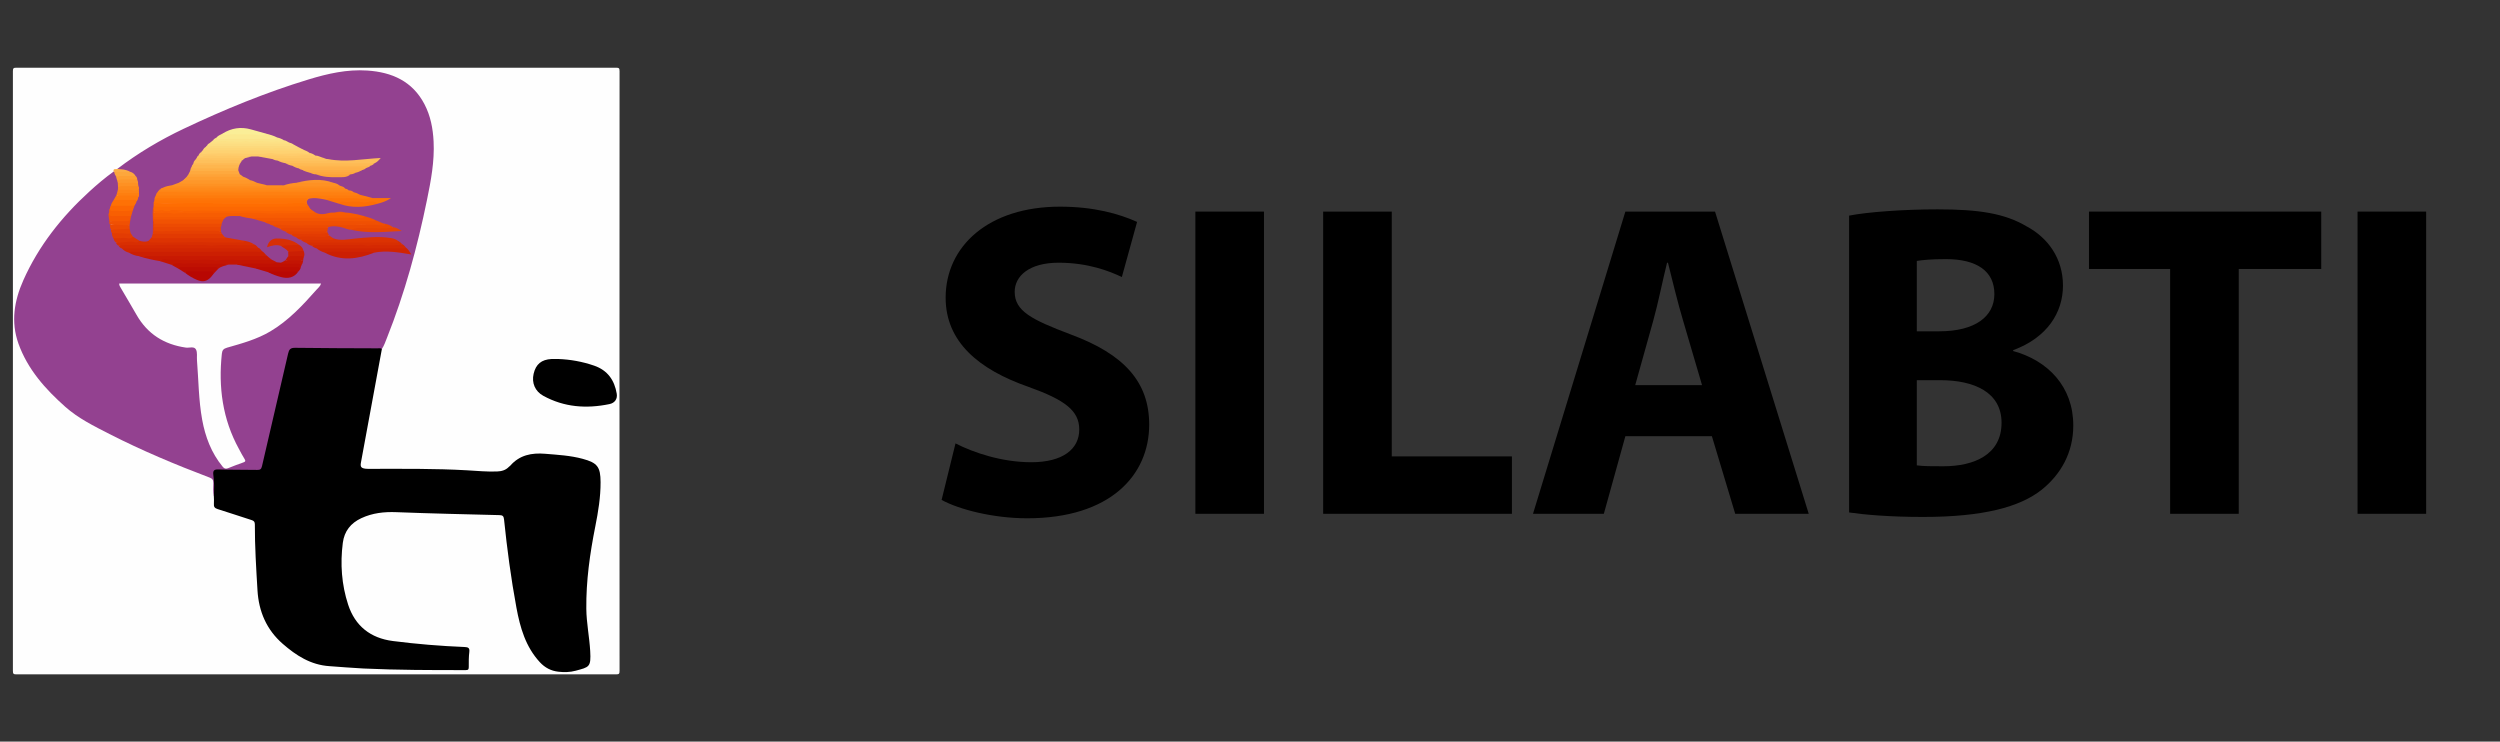 <?xml version="1.0" encoding="utf-8"?>
<!-- Generator: Adobe Illustrator 16.0.0, SVG Export Plug-In . SVG Version: 6.00 Build 0)  -->
<!DOCTYPE svg PUBLIC "-//W3C//DTD SVG 1.1//EN" "http://www.w3.org/Graphics/SVG/1.1/DTD/svg11.dtd">
<svg version="1.1" id="Layer_1" xmlns="http://www.w3.org/2000/svg" xmlns:xlink="http://www.w3.org/1999/xlink" x="0px" y="0px"
	 width="1031.5px" height="305.984px" viewBox="0 203.6 1031.5 305.984" enable-background="new 0 203.6 1031.5 305.984"
	 xml:space="preserve">
<rect x="0" y="203.6" width="1031.5" height="305.984" fill="#333333" stroke="none"/>
<g>
	<path fill-rule="evenodd" clip-rule="evenodd" fill="#FEFEFE" d="M255.596,356.867c0,41.179-0.006,82.359,0.034,123.539
		c0.001,1.203-0.236,1.439-1.44,1.438c-82.476-0.036-164.952-0.036-247.428,0c-1.203,0.001-1.439-0.235-1.439-1.438
		c0.037-82.477,0.037-164.951,0-247.429c0-1.203,0.236-1.439,1.439-1.439c82.477,0.038,164.952,0.038,247.428,0
		c1.204,0,1.441,0.237,1.439,1.439C255.59,274.273,255.596,315.57,255.596,356.867z"/>
	<path fill-rule="evenodd" clip-rule="evenodd" fill="#934190" d="M88.229,408.31c-0.421-1.786-0.281-3.608-0.22-5.409
		c0.043-1.259-0.381-1.818-1.568-2.27c-14.051-5.332-27.907-11.128-41.3-17.97c-6.358-3.249-12.833-6.442-18.19-11.196
		c-8.236-7.307-15.544-15.479-19.339-26.09c-3.193-8.927-1.755-17.658,1.998-26.095c6.336-14.243,15.813-26.179,27.254-36.636
		c3.196-2.921,6.498-5.722,10.019-8.251c0.167-0.054,0.313-0.017,0.443,0.098c0.362,0.544,0.538,1.177,0.828,1.756
		c0.197,0.543,0.37,1.093,0.509,1.655c0.088,0.417,0.232,0.821,0.302,1.244c0.093,0.612,0.073,1.226,0.079,1.84
		c0.004,0.262-0.013,0.522-0.042,0.781c-0.059,0.508-0.229,0.99-0.335,1.487c-0.091,0.404-0.229,0.791-0.406,1.165
		c-0.3,0.65-0.711,1.238-1.072,1.854c-0.421,0.748-0.805,1.513-1.14,2.302c-0.154,0.366-0.267,0.745-0.371,1.129
		c-0.182,0.554-0.179,1.144-0.317,1.707c-0.395,1.126,0.29,2.2,0.173,3.311c0,0.512,0.057,1.016,0.188,1.513
		c0.137,0.661,0.218,1.334,0.396,1.989c0.102,0.482,0.219,0.963,0.346,1.44c0.141,0.696,0.329,1.379,0.603,2.038
		c0.235,0.641,0.584,1.22,0.981,1.77c0.292,0.515,0.655,0.973,1.091,1.374c0.405,0.444,0.881,0.797,1.402,1.094
		c0.909,0.623,1.788,1.297,2.847,1.663c1.344,0.548,2.68,1.113,4.123,1.364c2.814,0.809,5.705,1.298,8.534,2.037
		c1.528,0.443,3.102,0.746,4.559,1.419c1.09,0.459,2.045,1.164,3.094,1.702c1.032,0.52,1.953,1.218,2.934,1.825
		c1.339,0.954,2.758,1.767,4.246,2.467c2.795,1.315,4.293,0.995,6.324-1.388c0.267-0.312,0.533-0.623,0.825-0.912
		c0.679-0.637,1.321-1.31,1.977-1.972c1.254-1.233,2.936-1.357,4.516-1.751c1.062-0.171,2.122-0.175,3.182,0.01
		c2.648,0.365,5.292,0.751,7.854,1.551c1.761,0.448,3.461,1.092,5.193,1.632c1.689,0.66,3.376,1.321,5.121,1.831
		c2.67,0.78,4.972,0.315,6.796-1.893c0.475-0.535,0.88-1.114,1.133-1.79c0.143-0.364,0.302-0.722,0.441-1.088
		c0.217-0.593,0.334-1.214,0.487-1.825c0.051-0.316,0.12-0.631,0.198-0.941c0.247-0.86,0.265-1.719,0.005-2.578
		c-0.332-1.019-0.968-1.81-1.829-2.428c-2.456-1.807-5.354-2.245-8.253-2.48c-1.72-0.139-3.132,0.727-4.12,2.51
		c1.869-0.474,3.598-0.935,5.315-0.126c1.175,0.772,2.644,1.203,3.171,2.729c0.125,0.537,0.121,1.079,0.036,1.623
		c-0.183,0.809-0.605,1.481-1.202,2.05c-0.61,0.502-1.306,0.855-2.039,1.141c-0.609,0.176-1.197,0.06-1.779-0.131
		c-0.879-0.28-1.648-0.77-2.41-1.275c-0.709-0.627-1.521-1.132-2.222-1.771c-0.589-0.605-1.183-1.206-1.789-1.794
		c-0.468-0.494-0.948-0.973-1.503-1.372c-0.573-0.52-1.161-1.021-1.869-1.355c-1.215-0.6-2.487-1.028-3.814-1.294
		c-2.436-0.545-4.968-0.534-7.369-1.275c-0.921-0.326-1.445-1.08-1.97-1.834c-0.209-0.396-0.34-0.822-0.467-1.251
		c-0.131-0.52-0.148-1.045-0.071-1.574c0.099-0.508,0.25-1.002,0.368-1.508c0.212-0.673,0.511-1.307,0.882-1.908
		c0.399-0.53,0.858-0.994,1.447-1.319c1.831-0.704,3.713-0.439,5.59-0.299c1.643,0.441,3.344,0.622,4.986,1.067
		c1.748,0.423,3.499,0.834,5.206,1.405c0.613,0.276,1.225,0.558,1.863,0.777c0.515,0.227,1.018,0.485,1.528,0.725
		c0.677,0.4,1.439,0.612,2.154,0.928c0.354,0.166,0.704,0.339,1.056,0.51c0.683,0.382,1.403,0.69,2.088,1.068
		c0.753,0.563,1.591,0.979,2.442,1.367c0.682,0.385,1.402,0.7,2.09,1.074c0.568,0.411,1.168,0.769,1.811,1.054
		c0.824,0.462,1.705,0.821,2.49,1.354c0.641,0.459,1.369,0.759,2.075,1.099c0.703,0.396,1.448,0.712,2.155,1.103
		c1.044,0.733,2.187,1.275,3.375,1.728c5.779,2.677,11.641,2.768,17.58,0.585c0.769-0.284,1.579-0.429,2.355-0.69
		c3.758-0.872,7.525-0.625,11.292-0.055c0.862,0.129,1.712,0.343,2.687,0.356c0.076-0.799-0.553-1.135-0.898-1.613
		c-0.518-0.565-1.023-1.142-1.63-1.619c-0.715-0.512-1.371-1.111-2.196-1.461c-1.618-0.762-3.327-1.045-5.104-1.096
		c-5.21-0.151-10.385,0.261-15.545,0.937c-1.765,0.23-3.499,0.16-5.173-0.51c-0.746-0.374-1.442-0.826-2.042-1.414
		c-0.373-0.489-0.614-1.051-0.862-1.611c-0.063-0.169-0.098-0.344-0.114-0.522c-0.025-0.573,0.127-1.094,0.456-1.565
		c0.12-0.153,0.266-0.274,0.436-0.37c2.063-0.949,4.102-0.357,6.127,0.135c1.069,0.26,2.103,0.667,3.183,0.891
		c5.084,0.904,10.197,1.229,15.344,0.678c1.203-0.129,2.415-0.072,3.78-0.134c-0.63-0.47-1.204-0.578-1.737-0.782
		c-1.129-0.463-2.178-1.128-3.391-1.39c-0.782-0.089-1.486-0.424-2.207-0.707c-0.717-0.263-1.4-0.604-2.095-0.918
		c-1.375-0.683-2.843-1.098-4.312-1.511c-0.988-0.076-1.864-0.588-2.839-0.717c-1.673-0.276-3.347-0.547-5.015-0.845
		c-1.401-0.342-2.802-0.321-4.204-0.008c-1.482,0.167-2.959,0.361-4.414,0.709c-1.441,0.345-2.721-0.125-3.941-0.84
		c-0.61-0.345-1.117-0.831-1.682-1.24c-0.702-0.486-1.039-1.236-1.413-1.96c-0.147-0.292-0.279-0.588-0.382-0.899
		c-0.075-0.247-0.098-0.497-0.07-0.756c0.025-0.178,0.081-0.346,0.16-0.508c0.226-0.426,0.561-0.731,1.001-0.924
		c2.33-0.801,4.595-0.239,6.86,0.318c2.04,0.451,3.999,1.171,5.989,1.789c5.045,1.555,10.084,1.259,15.117-0.038
		c1.664-0.45,3.27-1.091,4.715-1.552c-1.99,0.056-4.208,0.19-6.421-0.076c-1.784-0.349-3.571-0.678-5.285-1.305
		c-0.811-0.457-1.695-0.758-2.527-1.169c-0.65-0.315-1.354-0.492-2.027-0.745c-0.505-0.223-1-0.47-1.484-0.736
		c-0.205-0.117-0.398-0.254-0.591-0.387c-0.654-0.459-1.464-0.604-2.129-1.046c-0.821-0.489-1.741-0.724-2.629-1.043
		c-4.882-1.401-9.748-0.92-14.609,0.108c-1.857,0.306-3.701,0.676-5.537,1.101c-2.166,0.206-4.333,0.196-6.499,0.021
		c-1.458-0.391-2.971-0.565-4.396-1.089c-0.974-0.368-1.937-0.77-2.914-1.13c-0.978-0.479-1.963-0.946-2.924-1.46
		c-0.548-0.397-1.153-0.727-1.582-1.275c-0.343-0.52-0.502-1.1-0.536-1.718c-0.021-0.339-0.012-0.679,0.019-1.018
		c0.042-0.417,0.163-0.812,0.342-1.19c0.136-0.29,0.29-0.571,0.447-0.852c0.242-0.416,0.521-0.808,0.82-1.184
		c0.405-0.436,0.873-0.789,1.405-1.059c0.908-0.411,1.91-0.458,2.854-0.739c0.854-0.161,1.706-0.156,2.559,0.005
		c1.946,0.337,3.933,0.459,5.837,1.035c0.756,0.268,1.522,0.512,2.287,0.757c1.039,0.406,2.11,0.719,3.168,1.063
		c0.942,0.369,1.925,0.625,2.851,1.037c0.911,0.389,1.826,0.764,2.758,1.102c0.528,0.234,1.043,0.498,1.582,0.71
		c1.008,0.431,2.067,0.709,3.108,1.045c0.824,0.336,1.692,0.507,2.556,0.702c3.766,0.996,7.588,1.204,11.446,0.791
		c0.745-0.08,1.498-0.254,2.154-0.674c0.725-0.338,1.507-0.514,2.252-0.795c0.951-0.262,1.838-0.697,2.76-1.036
		c0.513-0.197,1.006-0.431,1.461-0.746c0.605-0.382,1.292-0.614,1.872-1.044c0.673-0.351,1.316-0.749,1.896-1.242
		c0.348-0.308,0.775-0.523,1.15-1.082c-6.796,0.336-13.472,1.811-20.168,0.286c-0.93-0.028-1.796-0.302-2.631-0.688
		c-0.888-0.333-1.786-0.637-2.709-0.863c-0.836-0.367-1.657-0.768-2.501-1.122c-0.846-0.469-1.716-0.889-2.587-1.311
		c-0.7-0.368-1.409-0.721-2.112-1.084c-0.599-0.361-1.156-0.788-1.804-1.064c-0.554-0.287-1.116-0.549-1.734-0.669
		c-0.874-0.233-1.553-0.869-2.403-1.156c-0.927-0.375-1.844-0.778-2.805-1.064c-1.533-0.639-3.127-1.084-4.721-1.534
		c-2.054-0.423-4.015-1.176-6.047-1.689c-3.925-0.99-7.614-0.531-11.121,1.46c-0.924,0.5-1.849,1.004-2.688,1.643
		c-0.48,0.371-1.019,0.663-1.459,1.089c-0.439,0.395-0.849,0.826-1.355,1.138c-0.434,0.259-0.796,0.602-1.143,0.965
		c-0.257,0.258-0.513,0.516-0.754,0.79c-0.353,0.388-0.612,0.848-0.947,1.249c-0.249,0.286-0.52,0.548-0.782,0.82
		c-0.374,0.362-0.7,0.761-0.972,1.203c-0.255,0.359-0.515,0.713-0.739,1.092c-0.116,0.189-0.247,0.368-0.375,0.547
		c-0.333,0.487-0.657,0.978-0.949,1.49c-0.14,0.255-0.276,0.514-0.405,0.776c-0.125,0.263-0.251,0.526-0.364,0.796
		c-0.225,0.551-0.401,1.122-0.654,1.661c-0.219,0.485-0.375,0.999-0.684,1.439c-0.264,0.38-0.499,0.78-0.798,1.134
		c-0.487,0.512-0.979,1.018-1.499,1.497c-0.577,0.458-1.249,0.75-1.886,1.106c-0.903,0.43-1.865,0.698-2.806,1.028
		c-1.179,0.3-2.376,0.532-3.521,0.958c-0.415,0.154-0.799,0.367-1.161,0.62c-0.23,0.152-0.457,0.308-0.635,0.522
		c-0.166,0.224-0.32,0.456-0.472,0.689c-0.232,0.365-0.409,0.761-0.602,1.144c-0.235,0.437-0.475,0.873-0.539,1.376
		c-0.012,0.143-0.032,0.284-0.052,0.425c-0.027,0.214-0.074,0.426-0.139,0.631c-0.062,0.211-0.121,0.421-0.157,0.638
		c-0.033,0.308-0.023,0.616-0.026,0.928c0.005,0.172-0.006,0.339-0.023,0.509c-0.025,0.271-0.074,0.537-0.136,0.8
		c-0.242,1.645-0.058,3.296-0.104,4.942c-0.011,1.507,0.005,3.015-0.011,4.522c0.012,0.293-0.018,0.582-0.071,0.868
		c-0.116,0.547-0.294,1.076-0.496,1.599c-0.35,0.778-0.854,1.421-1.625,1.825c-1.266,0.527-2.525,0.493-3.778-0.049
		c-1.01-0.507-1.985-1.073-2.826-1.844c-0.519-0.485-0.815-1.112-1.104-1.744c-0.218-0.579-0.41-1.164-0.487-1.783
		c-0.046-0.447-0.052-0.896-0.042-1.346c-0.035-0.823,0.271-1.594,0.36-2.397c0.08-0.521,0.257-1.018,0.363-1.532
		c0.205-0.822,0.505-1.617,0.75-2.427c0.256-0.695,0.465-1.408,0.798-2.074c0.265-0.494,0.52-0.992,0.734-1.511
		c0.25-0.59,0.452-1.197,0.681-1.796c0.228-0.541,0.181-1.113,0.186-1.678c-0.007-0.419-0.002-0.837-0.004-1.256
		c0.005-0.501-0.05-0.994-0.183-1.479c-0.081-0.323-0.122-0.652-0.147-0.982c-0.01-0.563-0.173-1.098-0.296-1.64
		c-0.094-0.533-0.27-1.031-0.625-1.453c-0.655-0.841-1.509-1.385-2.514-1.71c-1.508-0.801-3.344-0.397-4.816-1.318
		c8.58-6.566,17.833-12.055,27.57-16.665c16.707-7.907,33.781-14.935,51.487-20.318c7.859-2.389,15.854-4.21,24.15-3.654
		c10.153,0.68,18.628,4.374,23.601,13.903c2.512,4.813,3.493,10.031,3.764,15.382c0.416,8.197-1.111,16.198-2.743,24.166
		c-3.971,19.383-9.159,38.417-16.495,56.824c-0.623,1.562-1.154,3.177-2.098,4.597c-0.685,0.213-1.389,0.162-2.091,0.161
		c-10.941-0.004-21.884-0.002-32.826,0c-2.755,0-2.799,0.034-3.4,2.662c-3.38,14.771-6.927,29.504-10.296,44.277
		c-0.708,3.103-0.971,3.309-4.11,3.315c-4.447,0.009-8.894,0.001-13.341,0.003c-3.188,0.001-3.211,0.03-2.818,3.129
		c0.245,1.924,0.14,3.855,0.106,5.784C88.785,407.425,88.726,407.967,88.229,408.31z"/>
	<path fill-rule="evenodd" clip-rule="evenodd" d="M88.229,408.31c0.172-2.92,0.172-5.84-0.207-8.741
		c-0.222-1.699,0.215-2.346,2.112-2.28c5.322,0.182,10.653,0.099,15.979,0.196c1.192,0.023,1.69-0.259,1.983-1.529
		c3.556-15.488,7.222-30.948,10.772-46.437c0.404-1.76,0.958-2.439,2.937-2.411c11.297,0.17,22.597,0.151,33.895,0.211
		c0.626,0.003,1.295-0.178,1.87,0.254c-2.881,15.625-5.761,31.249-8.645,46.871c-0.323,1.747,0.072,2.32,1.875,2.546
		c0.635,0.079,1.286,0.056,1.929,0.056c13.35,0,26.704-0.166,40.041,0.604c4.09,0.236,8.169,0.633,12.276,0.482
		c1.876-0.07,3.581-0.505,4.925-1.914c0.161-0.168,0.386-0.277,0.537-0.45c3.87-4.433,8.845-5.406,14.457-4.939
		c5.189,0.432,10.377,0.711,15.438,2.079c6.059,1.639,7.376,3.292,7.396,9.637c0.02,6.172-0.977,12.227-2.178,18.255
		c-2.23,11.207-3.823,22.49-3.709,33.943c0.058,5.856,1.264,11.627,1.605,17.465c0.393,6.721-0.402,6.612-6.009,8.137
		c-2.338,0.637-4.754,0.679-7.146,0.405c-3.003-0.344-5.51-1.645-7.605-3.91c-5.902-6.383-8.152-14.286-9.684-22.534
		c-2.243-12.077-3.849-24.243-5.115-36.454c-0.141-1.37-0.645-1.683-1.905-1.714c-14.164-0.359-28.33-0.663-42.487-1.217
		c-5.074-0.2-9.892,0.327-14.502,2.483c-4.355,2.038-6.997,5.34-7.62,10.172c-1.115,8.662-0.504,17.237,2.197,25.501
		c2.88,8.808,9.231,13.83,18.48,15.01c9.812,1.254,19.665,2.063,29.547,2.468c1.509,0.062,2.185,0.365,1.968,2.083
		c-0.257,2.025-0.233,4.092-0.226,6.14c0.003,0.924-0.144,1.308-1.208,1.309c-14.054,0.008-28.107-0.001-42.151-0.657
		c-4.732-0.222-9.451-0.662-14.176-0.976c-7.689-0.512-13.703-4.404-19.228-9.217c-6.647-5.794-9.887-13.303-10.407-22.061
		c-0.538-9.058-1.111-18.114-1.088-27.193c0.003-1.082-0.382-1.497-1.353-1.805c-4.671-1.479-9.308-3.073-13.989-4.524
		c-1.208-0.374-1.671-0.933-1.554-2.183C88.355,410.426,88.246,409.364,88.229,408.31z"/>
	<path fill-rule="evenodd" clip-rule="evenodd" d="M230.228,351.716c5.099,0.181,10.067,1.084,14.9,2.747
		c5.566,1.914,8.408,5.995,9.343,11.608c0.348,2.087-0.788,3.799-2.98,4.253c-9.499,1.973-18.696,1.337-27.356-3.429
		c-3.351-1.844-4.838-5.292-3.963-9.064c0.921-3.972,3.237-5.887,7.427-6.108C228.473,351.678,229.352,351.716,230.228,351.716z"/>
	<path fill-rule="evenodd" clip-rule="evenodd" fill="#FDAD45" d="M47.142,274.474c-0.091-0.013-0.178-0.04-0.26-0.081
		c-0.286-1.413,0.855-0.86,1.452-1.055c1.803,0.079,3.608,0.147,5.231,1.089C51.431,275.368,49.289,275.294,47.142,274.474z"/>
	<path fill-rule="evenodd" clip-rule="evenodd" fill="#FEFEFE" d="M49.183,320.591c27.762,0,55.453,0,83.287,0
		c-0.34,1.167-1.261,1.839-1.958,2.63c-5.665,6.426-11.524,12.685-18.964,17.099c-5.517,3.274-11.713,4.976-17.835,6.718
		c-1.533,0.437-2.028,1.086-2.181,2.526c-1.461,13.772,0.284,26.959,7.041,39.251c0.761,1.385,1.455,2.811,2.312,4.132
		c0.566,0.872,0.343,1.158-0.532,1.467c-2.095,0.737-4.178,1.516-6.233,2.355c-0.976,0.399-1.588,0.197-2.255-0.615
		c-4.665-5.67-7.161-12.299-8.455-19.406c-1.47-8.077-1.481-16.3-2.135-24.459c-0.122-1.516,0.236-3.271-0.417-4.495
		c-0.768-1.438-2.744-0.569-4.159-0.772c-8.988-1.289-15.863-5.612-20.392-13.564c-2.114-3.709-4.316-7.369-6.468-11.055
		C49.549,321.905,49.192,321.425,49.183,320.591z"/>
	<path fill-rule="evenodd" clip-rule="evenodd" fill="#FE8011" d="M64.282,284.258c0.14-0.526,0.326-1.025,0.743-1.404
		c0.743-0.415,1.549-0.471,2.379-0.464c7.941,0.069,15.884-0.105,23.821,0.054c3.72,0.074,7.461,0.119,11.163,0.1
		c7.294-0.039,14.595-0.144,21.892-0.128c5.259,0.011,10.516-0.152,15.782,0.132c1.951,0.106,3.917,0.168,5.873,0.338
		c0.893,0.205,1.723,0.563,2.503,1.04c-0.573,0.853-1.465,0.879-2.349,0.881c-12.812,0.034-25.623,0.026-38.434-0.027
		c-1.054-0.004-2.105,0.037-3.158,0.037c-12.578,0-25.156-0.013-37.735-0.011C65.907,284.807,64.982,285.007,64.282,284.258z"/>
	<path fill-rule="evenodd" clip-rule="evenodd" fill="#FC6802" d="M63.315,289.155c0.019-0.214,0.038-0.428,0.056-0.641
		c4.358-0.413,8.724-0.197,13.087-0.162c4.976,0.038,9.953,0.028,14.929,0.003c9.583-0.046,19.166,0.035,28.75,0.026
		c2.279-0.001,4.544-0.22,6.819-0.213c0.624,0.488,0.659,1.418,1.379,1.833c-0.173,0.931-0.917,0.953-1.615,0.968
		c-2.688,0.056-5.375,0.021-8.063-0.016c-3.202-0.042-6.407,0.081-9.61,0.083c-7.666,0.006-15.336,0.214-22.994-0.025
		c-3.211-0.1-6.412,0.342-9.611-0.024c-2.122-0.015-4.237-0.54-6.363-0.054c-0.632,0.143-1.266,0.158-1.902,0.035
		c-1.012-0.267-2.024-0.247-3.037,0.013c-0.667,0.08-1.34,0.182-1.884-0.368C63.155,290.122,63.096,289.633,63.315,289.155z"/>
	<path fill-rule="evenodd" clip-rule="evenodd" fill="#CC1F02" d="M57.28,309.276c-1.501-0.125-2.836-0.723-4.134-1.434
		c0.608-1.1,1.694-0.897,2.648-0.903c5.374-0.036,10.747-0.021,16.119-0.015c11.214,0.012,22.426-0.032,33.639-0.006
		c0.819,0.001,1.634,0.013,2.434,0.214c0.736,0.44,1.292,1.072,1.834,1.722c-0.539,1.04-1.548,0.935-2.459,0.946
		c-3.563,0.046-7.128,0.018-10.692,0.018c-10.81,0.002-21.62-0.014-32.43,0.013C61.898,309.837,59.583,309.66,57.28,309.276z"/>
	<path fill-rule="evenodd" clip-rule="evenodd" fill="#F75D02" d="M99.1,292.761c-1.936,0.078-3.9-0.333-5.799,0.346
		c-0.8,0.424-1.658,0.501-2.549,0.5c-8.358-0.03-16.716-0.017-25.074-0.011c-0.753,0-1.529,0.099-2.221-0.333
		c-0.495-0.553-0.215-1.213-0.25-1.828c1.042-0.752,2.294-0.401,3.367-0.374c3.838,0.098,7.67-0.087,11.503-0.062
		c4.822,0.031,9.647-0.078,14.465,0.013c6.062,0.113,12.123-0.032,18.184,0.06c5.592,0.086,11.188-0.079,16.782-0.154
		c0.761-0.01,1.495,0.298,2.253,0.098c1.777,1.223,3.71,1.098,5.639,0.548c0.917-0.261,1.817-0.279,2.74-0.268
		c1.451-0.237,2.901-0.239,4.352,0.001c1.764,0.019,3.454,0.527,5.181,0.788c-0.451,1.105-1.443,0.797-2.254,0.799
		c-10.889,0.023-21.778,0.03-32.666,0.008C108.202,292.883,103.649,293.06,99.1,292.761z"/>
	<path fill-rule="evenodd" clip-rule="evenodd" fill="#FE7B0C" d="M64.282,284.258c14.147-0.04,28.294-0.044,42.44-0.047
		c12.926-0.003,25.855-0.024,38.783,0.089c1.003,0.008,1.977-0.075,2.933-0.373c1.767,0.463,3.532,0.926,5.298,1.389
		c-1.84,0.999-3.875,0.706-5.792,0.635c-4.538-0.169-9.068,0.01-13.601,0.018c-2.334-0.439-4.664-0.988-7.049-0.32
		c-0.925,0.135-1.853,0.2-2.791,0.2c-19.666-0.007-39.33-0.007-58.995-0.009c-0.58,0-1.173,0.095-1.732-0.161
		C63.795,285.151,63.985,284.685,64.282,284.258z"/>
	<path fill-rule="evenodd" clip-rule="evenodd" fill="#C81902" d="M57.28,309.276c16.66-0.011,33.32-0.022,49.981-0.035
		c0.87,0,1.762,0.117,2.558-0.388c0.7,0.588,1.401,1.178,2.102,1.766c-0.696,0.968-1.737,0.868-2.716,0.809
		c-4.15-0.253-8.312,0.153-12.446-0.096c-4.384-0.263-8.753,0.084-13.134-0.066c-3.307-0.115-6.657,0.28-9.977,0.084
		c-2.508-0.147-4.998-0.144-7.497,0.021C63.149,310.865,60.167,310.272,57.28,309.276z"/>
	<path fill-rule="evenodd" clip-rule="evenodd" fill="#D12502" d="M107.985,307.132c-0.577,0.61-1.324,0.342-1.993,0.342
		c-16.819,0.015-33.638,0.011-50.458,0.015c-0.811,0-1.644-0.115-2.388,0.354c-1.138-0.28-2.063-0.918-2.881-1.732
		c0.641-0.683,1.498-0.593,2.301-0.59c11.515,0.027,23.029-0.017,34.544,0.01c5.495,0.015,10.99,0.013,16.486-0.027
		c0.998-0.006,1.981,0.06,2.948,0.312C107.228,306.032,107.607,306.582,107.985,307.132z"/>
	<path fill-rule="evenodd" clip-rule="evenodd" fill="#D52902" d="M106.545,305.815c-0.627,0.481-1.357,0.254-2.037,0.255
		c-18.081,0.023-36.162,0.03-54.242,0.04c-0.596-0.171-1.022-0.543-1.302-1.091c0.68-0.814,1.642-0.874,2.57-0.842
		c7.71,0.268,15.421-0.027,23.134,0.055c7.706,0.081,15.42-0.049,23.13-0.051c2.329-0.002,4.674-0.209,6.993,0.217
		C105.552,304.651,106.06,305.221,106.545,305.815z"/>
	<path fill-rule="evenodd" clip-rule="evenodd" fill="#C41502" d="M66.151,311.371c1.193-1.4,2.852-0.581,4.181-0.609
		c3.052-0.067,6.116,0.207,9.193,0.148c2.4-0.047,4.794-0.34,7.22-0.075c3.084,0.334,6.183-0.231,9.305-0.033
		c3.9,0.249,7.833-0.063,11.748,0.023c1.394,0.032,2.767,0.306,4.123-0.204c0.776,0.402,1.553,0.803,2.328,1.207
		c-0.549,1.107-1.641,1.026-2.57,1.014c-3.727-0.043-7.456,0.131-11.179-0.077c-0.924-0.051-1.837,0.454-2.752,0.008
		c-1.145,0-2.291-0.001-3.437-0.002c-4.368,0.3-8.743,0.162-13.112,0.079c-3.506-0.067-7.011,0.194-10.515-0.012
		C69.173,312.35,67.662,311.859,66.151,311.371z"/>
	<path fill-rule="evenodd" clip-rule="evenodd" fill="#F35502" d="M109.339,295.282c-1.748-0.499-3.496-0.997-5.245-1.495
		c0.671-0.823,1.621-0.872,2.56-0.872c13.804-0.025,27.609,0.015,41.414-0.032c0.805-0.002,1.617,0.361,2.414-0.049
		c1.459,0.45,2.947,0.818,4.303,1.552c-0.198,1.231-1.215,0.903-1.933,0.919c-4.27,0.089-8.541,0.038-12.812,0.039
		c-9.243,0.002-18.486-0.023-27.729,0.018C111.317,295.368,110.332,295.207,109.339,295.282z"/>
	<path fill-rule="evenodd" clip-rule="evenodd" fill="#D82E02" d="M104.792,304.398c-1.448,0.617-3.005,0.346-4.477,0.357
		c-4.198,0.034-8.389-0.272-12.596,0.174c-1.147,0.121-2.41-0.261-3.637-0.259c-6.739,0.011-13.481-0.127-20.214,0.062
		c-3.294,0.091-6.573-0.074-9.858-0.058c-1.689,0.01-3.387-0.105-5.046,0.345c-0.567-0.306-0.966-0.75-1.136-1.384
		c2.318-0.844,4.74-0.748,7.145-0.747c0.805,0.001,1.609,0.211,2.416-0.009c1.279,0.417,2.564,0.66,3.872,0.119
		c4.788,0.191,9.584,0.234,14.366,0.034c5.371-0.225,10.728,0.189,16.09,0.035c3.077-0.088,6.157,0.13,9.232-0.08
		C102.321,303.211,103.638,303.58,104.792,304.398z"/>
	<path fill-rule="evenodd" clip-rule="evenodd" fill="#DD3302" d="M100.95,302.988c-0.237,0.949-1.019,0.615-1.593,0.619
		c-4.184,0.025-8.373,0.143-12.551-0.015c-7.835-0.294-15.665,0.235-23.497,0.025c-0.731-0.021-1.562,0.233-2.048-0.62
		c0.453-0.507,0.905-1.015,1.357-1.522c0.624-0.198,1.264-0.182,1.908-0.18c7.237,0.015,14.475,0,21.713,0.008
		c2.32,0.002,4.646-0.111,6.949,0.293C95.776,302.06,98.362,302.523,100.95,302.988z"/>
	<path fill-rule="evenodd" clip-rule="evenodd" fill="#FA6202" d="M129.761,291.015c-0.218,0.381-0.478,0.604-0.986,0.52
		c-2.083-0.342-4.17-0.055-6.252-0.051c-2.051,0.003-4.117,0.225-6.149,0.059c-2.03-0.164-4.013,0.301-6.051,0.071
		c-2.141-0.245-4.321-0.093-6.489-0.226c-2.342-0.142-4.709,0.127-7.064,0.22c-0.35,0.013-0.718,0.123-1.046,0.051
		c-2.784-0.613-5.601-0.103-8.402-0.257c-3.398-0.187-6.854,0.436-10.225,0.101c-2.387-0.237-4.698,0.548-7.097-0.033
		c-1.125-0.272-2.503-0.049-3.732,0.063c-1.025,0.093-1.952,0.029-2.91-0.215c-0.213-0.233-0.214-0.468,0.002-0.703
		c0.698,0.001,1.396,0.001,2.095,0.001c0.82,0.081,1.641,0.081,2.46,0c0.703,0,1.406,0,2.109,0c2.108-0.146,4.217,0.283,6.326,0
		c8.584-0.371,17.171,0.207,25.758-0.124c3.393-0.131,6.802,0.199,10.193,0.055c4.819-0.205,9.631,0.139,14.447,0
		c0.638-0.019,1.125-0.162,1.585-0.546C128.81,290.339,129.285,290.676,129.761,291.015z"/>
	<path fill-rule="evenodd" clip-rule="evenodd" fill="#FED271" d="M83.013,266.331c0.206-0.235,0.412-0.47,0.618-0.705
		c0.797-0.421,1.65-0.497,2.542-0.496c12.194,0.017,24.388,0.028,36.583-0.007c0.828-0.002,1.61,0.278,2.43,0.243
		c0.879,0.352,1.763,0.693,2.511,1.299c-0.064,0.967-0.87,0.904-1.431,0.853c-4.71-0.415-9.432,0.406-14.147-0.187
		c-1.477-0.185-3.004,0.164-4.516,0.216c-3.97,0.137-7.941,0.056-11.9-0.055c-3.609-0.099-7.206,0.331-10.803,0.048
		C84.144,267.481,82.804,268.017,83.013,266.331z"/>
	<path fill-rule="evenodd" clip-rule="evenodd" fill="#FE8515" d="M145.936,282.887c-6.613,0.341-13.225-0.124-19.84-0.025
		c-6.826,0.104-13.661-0.153-20.48,0.091c-3.94,0.14-7.896,0.076-11.813,0.064c-5.694-0.016-11.404,0.037-17.105-0.114
		c-3.889-0.104-7.781-0.038-11.672-0.049c0.171-0.225,0.343-0.448,0.514-0.671c0.925-0.418,1.9-0.506,2.906-0.504
		c24.049,0.004,48.099,0.004,72.148,0.003c1.119,0,2.216,0.106,3.277,0.484C144.666,282.1,145.325,282.424,145.936,282.887z"/>
	<path fill-rule="evenodd" clip-rule="evenodd" fill="#DC3202" d="M126.641,303.954c-0.881-0.376-1.777-0.724-2.5-1.385
		c0.72-0.692,1.636-0.524,2.495-0.542c3.622-0.072,7.245,0.126,10.865-0.101c2.925,1.115,5.874,0.417,8.82,0.123
		c5.051-0.506,10.104-1.045,15.174-0.195c0.995,0.165,1.91,0.507,2.717,1.123c0.13,1.325-0.921,1.105-1.624,1.142
		c-2.277,0.114-4.559,0.032-6.838,0.038c-8.89,0.022-17.779-0.064-26.668,0.035C128.253,304.199,127.452,304.05,126.641,303.954z"/>
	<path fill-rule="evenodd" clip-rule="evenodd" fill="#FE8D1E" d="M110.152,280.039c2.309,0.006,4.618,0.011,6.926,0.018
		c7.234-0.54,14.476-0.013,21.713-0.151c0.396-0.006,0.818-0.092,1.185,0.163c0.671,0.432,1.582,0.378,2.138,1.046
		c-0.606,0.634-1.406,0.501-2.15,0.501c-23.546,0.013-47.092,0.013-70.638,0c-0.745,0-1.544,0.133-2.151-0.502
		c1.202-0.674,2.538-0.883,3.868-1.106C84.08,279.836,97.116,279.762,110.152,280.039z"/>
	<path fill-rule="evenodd" clip-rule="evenodd" fill="#D12402" d="M167.4,305.692c0.942,0.639,1.517,1.565,2.32,2.902
		c-5.318-0.878-10.299-1.747-15.333-0.748c-6.637,0.294-13.275,0.27-19.915,0.132c-0.188-0.004-0.334-0.064-0.489-0.139
		c-1.186-0.382-2.303-0.896-3.258-1.716c0.634-0.697,1.493-0.601,2.295-0.602c10.879-0.027,21.759,0.024,32.638-0.022
		C166.252,305.498,166.82,305.635,167.4,305.692z"/>
	<path fill-rule="evenodd" clip-rule="evenodd" fill="#F75B02" d="M150.482,292.835c-0.51,0.822-1.336,0.585-2.067,0.586
		c-9.886,0.011-19.771,0.006-29.657,0.006c-3.148,0-6.297,0.008-9.446-0.002c-1.749-0.006-3.498-0.066-5.216,0.362
		c-1.691-0.215-3.372-0.477-4.994-1.026c1.007-0.333,2.039-0.398,3.099-0.398c14.483,0.015,28.967,0.014,43.451,0
		c0.675-0.001,1.409,0.24,2.022-0.278C148.609,292.334,149.546,292.584,150.482,292.835z"/>
	<path fill-rule="evenodd" clip-rule="evenodd" fill="#E23A02" d="M93.189,301.596c-0.504,0.438-1.113,0.259-1.678,0.259
		c-9.032,0.011-18.063,0.012-27.095-0.002c-0.611,0-1.301,0.229-1.797-0.378c0.132-0.457,0.263-0.913,0.395-1.369
		c0.563-0.539,1.273-0.52,1.979-0.524c8.126-0.041,16.252-0.068,24.378-0.008c0.767,0.006,1.528-0.006,2.174,0.502
		C92.196,300.472,92.333,301.422,93.189,301.596z"/>
	<path fill-rule="evenodd" clip-rule="evenodd" fill="#F15202" d="M63.361,290.615c-0.001,0.235-0.001,0.469-0.002,0.703
		c0,0.586,0.001,1.172,0.001,1.757c0.577,0.7,1.38,0.524,2.123,0.525c8.073,0.012,16.146-0.004,24.22,0.014
		c0.856,0.002,1.776-0.193,2.493,0.524c-0.249,0.582-0.497,1.167-0.746,1.749c-0.562,0.524-1.27,0.554-1.973,0.556
		c-8.114,0.018-16.229,0.024-24.343-0.003c-0.467-0.001-0.934-0.037-1.379-0.201c-0.858-0.326-0.451-1.129-0.643-1.708
		c-0.026-1.796-0.354-3.603,0.202-5.377C63.33,289.642,63.345,290.128,63.361,290.615z"/>
	<path fill-rule="evenodd" clip-rule="evenodd" fill="#D52902" d="M167.4,305.692c-0.556,0.65-1.31,0.375-1.975,0.375
		c-11.566,0.032-23.132,0.042-34.698,0.056c-0.763-0.206-1.457-0.545-2.043-1.083c0.623-0.914,1.594-0.882,2.519-0.874
		c6.819,0.066,13.636,0.002,20.456,0.089c3.715,0.047,7.449,0.126,11.17-0.097c1.049-0.063,2.095,0.007,3.133,0.188
		C166.568,304.66,167.038,305.118,167.4,305.692z"/>
	<path fill-rule="evenodd" clip-rule="evenodd" fill="#FEBF5A" d="M135.394,269.237c7.165,1.455,14.28-0.104,21.694-0.451
		c-0.864,0.999-1.557,1.785-2.591,2.193c-0.937,0.374-1.908,0.489-2.917,0.488c-9.994-0.013-19.987-0.011-29.981-0.005
		c-1.292,0.001-2.549-0.211-3.795-0.519c-1.109-0.191-2.179-0.503-3.168-1.054c0.655-0.673,1.507-0.535,2.306-0.525
		c5.82,0.074,11.643-0.191,17.46,0.14C134.757,269.525,135.095,269.445,135.394,269.237z"/>
	<path fill-rule="evenodd" clip-rule="evenodd" fill="#EC4A02" d="M114.675,297.604c-0.746-0.258-1.526-0.445-2.124-1.014
		c0.472-0.535,1.129-0.599,1.766-0.62c4.417-0.146,8.841,0.01,13.258-0.016c4.766-0.027,9.558,0.04,14.334,0.082
		c4.183,0.035,8.377,0.145,12.559-0.164c1.002-0.075,1.974,0.206,2.967,0.251c0.521,0.025,1.045,0.212,1.506-0.188
		c1.145,0.252,2.213,0.674,3.151,1.392c-0.772,1.398-2.125,0.85-3.25,0.903c-4.657,0.223-9.326-0.28-13.983,0.174
		c-1.205,0.008-2.255-0.586-3.382-0.881c-2.006-0.526-4.003-0.842-6.042-0.215c-0.484,0.389-1.054,0.48-1.651,0.472
		C127.416,297.701,121.042,298,114.675,297.604z"/>
	<path fill-rule="evenodd" clip-rule="evenodd" fill="#FE6D02" d="M126.956,288.168c-1.031,1.252-2.51,0.59-3.671,0.609
		c-8.892,0.148-17.789,0.081-26.684,0.081c-6.758,0-13.515,0.001-20.273,0.001c-3.638,0-7.277-0.001-10.915,0.001
		c-0.702,0.001-1.41,0.058-2.042-0.346c0.008-0.119,0.016-0.238,0.024-0.357c0.83-0.723,1.967-0.75,2.837-0.626
		c2.283,0.324,4.545,0.003,6.813,0.078c3.438,0.113,6.89,0.07,10.336,0.039c3.318-0.033,6.641,0.012,9.955-0.054
		c6.348-0.127,12.694,0.115,19.042,0.004c3.667-0.063,7.347-0.089,11.018,0.079c0.999,0.045,1.985-0.047,2.958-0.274
		c0.101,0.004,0.2,0.008,0.3,0.015C126.755,287.667,126.855,287.917,126.956,288.168z"/>
	<path fill-rule="evenodd" clip-rule="evenodd" fill="#FBE990" d="M89.33,260.343c0.64-0.834,1.642-1.113,2.492-1.623
		c5.578-0.299,11.153-0.415,16.72,0.181c0.429,0.044,0.805-0.018,1.181-0.191c1.575,0.442,3.166,0.837,4.622,1.619
		c-0.055,1.194-1.046,1.224-1.776,1.177c-3.092-0.193-6.18,0.055-9.271-0.013c-2.262-0.049-4.535-0.337-6.794,0
		c-2.105,0.313-4.183-0.221-6.281-0.138C89.681,261.377,89.202,261.056,89.33,260.343z"/>
	<path fill-rule="evenodd" clip-rule="evenodd" fill="#FECC6B" d="M83.013,266.331c0.153,0.972,0.923,0.75,1.517,0.727
		c2.795-0.115,5.628-0.223,8.385-0.164c2.698,0.059,5.427-0.013,8.137,0.105c3.476,0.151,6.982,0.295,10.469-0.229
		c0.885-0.133,1.836,0.262,2.761,0.285c3.871,0.1,7.742-0.401,11.618-0.005c0.6,0.061,1.307,0.241,1.796-0.384
		c0.896,0.185,1.704,0.56,2.417,1.136c-0.09,0.775-0.711,0.716-1.19,0.644c-2.097-0.319-4.165-0.059-6.255,0.112
		c-2.541,0.208-5.082-0.236-7.645-0.208c-2.83,0.03-5.691,0.15-8.523-0.202c-0.882,0.002-1.765,0.003-2.646,0.004
		c-2.245,0.239-4.479,0.304-6.749,0.287c-2.409-0.017-4.837-0.26-7.286-0.021c-2.39,0.233-4.851-0.084-7.283-0.117
		c-0.294-0.005-0.5-0.274-0.622-0.557C82.098,267.131,82.501,266.688,83.013,266.331z"/>
	<path fill-rule="evenodd" clip-rule="evenodd" fill="#FE7608" d="M63.778,285.678c0.628-0.429,1.342-0.333,2.039-0.333
		c19.878-0.001,39.757-0.003,59.635,0.01c0.619,0,1.296-0.22,1.843,0.293c-0.207,0.28-0.414,0.561-0.621,0.841
		c-1.052,0.109-2.107,0.052-3.16,0.052c-18.971,0.003-37.94,0.008-56.911-0.008c-0.969-0.001-2.01,0.251-2.867-0.486
		C63.75,285.924,63.764,285.801,63.778,285.678z"/>
	<path fill-rule="evenodd" clip-rule="evenodd" fill="#FE7205" d="M126.613,286.75c0.014,0.222,0.028,0.444,0.042,0.667
		l-0.082,0.059c-0.829,0.383-1.715,0.343-2.591,0.324c-7.229-0.154-14.461-0.034-21.692-0.099
		c-5.058-0.045-10.127,0.039-15.19,0.059c-5.247,0.02-10.495,0.08-15.745-0.049c-2.075-0.051-4.191-0.144-6.284,0.069
		c-0.643,0.064-1.314,0.065-1.666-0.666c0.048-0.137,0.097-0.274,0.146-0.412c0.644-0.385,1.36-0.299,2.056-0.299
		c19.659-0.002,39.318-0.005,58.977,0.003C125.272,286.406,126,286.267,126.613,286.75z"/>
	<path fill-rule="evenodd" clip-rule="evenodd" fill="#FE8919" d="M143.871,282.166c-26.111,0.006-52.222,0.011-78.333,0.017
		c0.06-0.264,0.253-0.358,0.493-0.397c1.335-0.669,2.746-0.288,4.132-0.313c4.722-0.084,9.449-0.263,14.165-0.127
		c7.336,0.214,14.669-0.079,22.006,0.035c6.222,0.095,12.458-0.093,18.685-0.046c5.809,0.043,11.618-0.015,17.425,0.11
		C143.005,281.517,143.501,281.718,143.871,282.166z"/>
	<path fill-rule="evenodd" clip-rule="evenodd" fill="#FE7306" d="M126.613,286.75c-20.201,0-40.402,0-60.604-0.002
		c-0.819,0-1.639-0.031-2.459-0.047c0.063-0.219,0.124-0.435,0.186-0.654c20.269,0,40.539-0.003,60.808,0.013
		c0.718,0.002,1.541-0.304,2.128,0.429C126.686,286.585,126.667,286.671,126.613,286.75z"/>
	<path fill-rule="evenodd" clip-rule="evenodd" fill="#D82E02" d="M165.962,304.347c-2.134,0.644-4.334,0.3-6.5,0.414
		c-2.3,0.12-4.624-0.291-6.91,0.141c-1.143,0.214-2.162-0.277-3.277-0.262c-5.885,0.075-11.772,0.046-17.659,0.024
		c-1.003-0.004-1.977,0.073-2.931,0.376c-0.764-0.209-1.469-0.524-2.043-1.086c0.69-0.427,1.46-0.333,2.214-0.333
		c11.143-0.001,22.287,0.008,33.43-0.022c0.656-0.002,1.582,0.479,1.927-0.623C164.888,303.316,165.463,303.782,165.962,304.347z"/>
	<path fill-rule="evenodd" clip-rule="evenodd" fill="#EA4602" d="M91.117,297.294c0.021,0.58,0.041,1.162,0.062,1.742
		c-1.726,0.833-3.55,0.203-5.319,0.293c-4.008,0.206-8.021-0.204-12.055,0.039c-2.938,0.176-5.921,0.076-8.884,0.097
		c-0.728,0.005-1.412-0.106-1.723-0.911c0.031-0.516-0.203-1.088,0.331-1.492c0.76-0.399,1.586-0.333,2.397-0.333
		c7.513-0.008,15.025-0.014,22.539,0.004C89.373,296.736,90.349,296.561,91.117,297.294z"/>
	<path fill-rule="evenodd" clip-rule="evenodd" fill="#FE9729" d="M73.828,278.993c0.592-0.35,1.184-0.698,1.776-1.046
		c0.787-0.448,1.643-0.561,2.536-0.559c7.251,0.002,14.501,0.007,21.751-0.003c1.127-0.002,2.196,0.267,3.271,0.544
		c1,0.159,1.884,0.616,2.769,1.067c-0.767,0.934-1.845,0.901-2.891,0.892c-7.387-0.081-14.775,0.083-22.164-0.062
		c-1.565-0.03-3.144,0.06-4.715,0.06C75.277,279.884,74.391,279.848,73.828,278.993z"/>
	<path fill-rule="evenodd" clip-rule="evenodd" fill="#FE9223" d="M73.828,278.993c0.951,0.302,1.92,0.391,2.922,0.388
		c7.993-0.021,15.986-0.012,23.979-0.011c1.743,0,3.493,0.092,5.202-0.375c1.407,0.348,2.814,0.696,4.222,1.043
		c-0.683,0.435-1.446,0.388-2.208,0.388c-5.302-0.004-10.603-0.002-15.905-0.002c-6.344,0-12.688,0.008-19.032-0.013
		c-0.665-0.002-1.424,0.277-1.964-0.404C71.972,279.668,72.9,279.33,73.828,278.993z"/>
	<path fill-rule="evenodd" clip-rule="evenodd" fill="#F05002" d="M109.339,295.282c0.579-0.753,1.406-0.433,2.121-0.434
		c13.734-0.02,27.468-0.01,41.201-0.028c0.716-0.001,1.542,0.313,2.124-0.433c0.679,0.279,1.357,0.559,2.035,0.837
		c-0.023,0.785-0.669,0.733-1.14,0.756c-3.012,0.15-6.035,0.177-9.042,0.101c-1.792-0.045-3.594-0.004-5.375,0.006
		c-2.02,0.012-4.042-0.11-6.071-0.036c-4.049,0.145-8.112,0.096-12.168,0.059c-3.477-0.03-6.953-0.235-10.428,0.063
		c-0.532,0.046-1.042-0.091-1.546-0.249C110.401,295.916,109.852,295.65,109.339,295.282z"/>
	<path fill-rule="evenodd" clip-rule="evenodd" fill="#FE6D02" d="M63.405,287.114c0.745,0.491,1.584,0.334,2.394,0.334
		c20.258,0.014,40.517,0.021,60.775,0.028c-0.546,0.672-1.303,0.685-2.076,0.683c-7.005-0.026-14.01-0.06-21.015-0.062
		c-5.508-0.001-11.02,0.165-16.523,0.022c-5.203-0.136-10.407,0.06-15.615-0.114c-2.603-0.089-5.312-0.311-7.95,0.151
		C63.398,287.809,63.401,287.462,63.405,287.114z"/>
	<path fill-rule="evenodd" clip-rule="evenodd" fill="#FDD677" d="M125.186,265.366c-0.319,0.347-0.741,0.297-1.147,0.297
		c-13.47-0.012-26.939-0.024-40.408-0.035c0.329-0.5,0.605-1.045,1.177-1.327c1.833-0.541,3.697-0.037,5.536-0.057
		c6.34-0.064,12.684-0.217,19.027-0.119c4.572,0.072,9.144,0.274,13.718,0.154C123.787,264.642,124.487,265.005,125.186,265.366z"/>
	<path fill-rule="evenodd" clip-rule="evenodd" fill="#FE7407" d="M134.344,285.968c1.455-1.087,3.165-0.516,4.716-0.555
		c3.142-0.078,6.293-0.123,9.456,0.11c1.671,0.124,3.479-0.079,5.221-0.206c2.535-0.002,5.069-0.002,7.604-0.002
		c-1.734,1.199-3.608,1.874-5.564,2.346c-0.594-0.3-1.271-0.37-1.884-0.337c-4.372,0.24-8.745-0.194-13.115,0.039
		c-0.3,0.016-0.559,0.158-0.811,0.311C138.093,287.106,136.218,286.537,134.344,285.968z"/>
	<path fill-rule="evenodd" clip-rule="evenodd" fill="#CC1F03" d="M133.985,307.839c0.895-0.263,1.8-0.37,2.741-0.365
		c5.154,0.025,10.307,0.013,15.462,0.011c0.754,0,1.518-0.07,2.201,0.361C147.586,310.553,140.786,311.469,133.985,307.839z"/>
	<path fill-rule="evenodd" clip-rule="evenodd" fill="#ED4B02" d="M91.117,297.294c-9.253,0-18.506,0-27.759,0
		c-0.271-0.469-0.27-0.937-0.002-1.406c9.365,0,18.73-0.001,28.094-0.001C91.485,296.391,91.381,296.863,91.117,297.294z"/>
	<path fill-rule="evenodd" clip-rule="evenodd" fill="#F04F02" d="M111.05,295.924c4.755-0.423,9.508-0.261,14.273-0.11
		c3.81,0.121,7.632-0.217,11.45-0.253c3.078-0.028,6.158,0.117,9.236,0.138c3.123,0.021,6.245-0.018,9.368-0.023
		c0.53-0.001,1.039-0.055,1.442-0.451c0.709,0.234,1.329,0.728,2.122,0.712c-0.269,1.055-1.156,0.69-1.743,0.624
		c-3.94-0.439-7.905-0.196-11.828-0.102c-4.903,0.117-9.808,0.029-14.705,0.044c-4.486,0.015-8.983,0.271-13.487-0.055
		c-1.475-0.106-3.101-0.27-4.628,0.142C111.983,296.521,111.48,296.304,111.05,295.924z"/>
	<path fill-rule="evenodd" clip-rule="evenodd" fill="#FCDD81" d="M119.572,262.523c0.659,0.085,1.184,0.463,1.729,0.794
		c-0.225,1.301-1.298,1.021-2.089,1.01c-5.542-0.07-11.084-0.049-16.627-0.078c-5.188-0.026-10.376,0.163-15.563-0.009
		c-0.562-0.02-1.368,0.301-1.534-0.688c0.22-0.481,0.644-0.735,1.087-0.967c3.716-0.532,7.452-0.191,11.179-0.231
		c6.477-0.069,12.957,0.028,19.434-0.063C118.01,262.278,118.743,262.859,119.572,262.523z"/>
	<path fill-rule="evenodd" clip-rule="evenodd" fill="#C01002" d="M97.748,312.773c4.588-0.721,9.203-0.421,13.811-0.366
		c0.943,0.012,1.821-0.261,2.69-0.58c0.593,0.053,1.186,0.107,1.78,0.162c2.241-0.176,4.486-0.172,6.729-0.094
		c0.669,0.023,1.585-0.199,1.764,0.893c-0.138,0.342-0.276,0.684-0.414,1.025c-0.671,0.615-1.513,0.552-2.321,0.542
		c-5.128-0.065-10.258,0.18-15.384-0.128c-0.299-0.02-0.573,0.083-0.85,0.171C102.952,313.856,100.35,313.315,97.748,312.773z"/>
	<path fill-rule="evenodd" clip-rule="evenodd" fill="#FEBA53" d="M117.803,270.943c12.23,0.011,24.461,0.023,36.693,0.036
		c-0.468,0.545-1.063,0.881-1.758,1.054c-0.945,0.335-1.917,0.471-2.922,0.469c-8.65-0.02-17.3-0.036-25.95,0.008
		c-1.124,0.006-2.189-0.276-3.267-0.507C119.606,271.811,118.668,271.474,117.803,270.943z"/>
	<path fill-rule="evenodd" clip-rule="evenodd" fill="#FE891A" d="M142.444,281.444c-0.191,0.119-0.425,0.381-0.566,0.337
		c-2.278-0.699-4.571,0.276-6.903-0.17c-1.983-0.378-4.128-0.109-6.152,0.032c-1.368,0.096-2.63-0.293-3.955-0.178
		c-3.692,0.322-7.413,0.189-11.098,0.186c-4.82-0.006-9.657,0.032-14.485-0.133c-2.94-0.101-5.907,0.414-8.836,0.238
		c-3.067-0.183-6.188-0.635-9.179-0.17c-3.155,0.492-6.237-0.521-9.37,0.185c-1.888,0.425-3.905-0.281-5.868,0.015
		c0.291-0.377,0.639-0.66,1.144-0.672c24.98,0,49.959,0.001,74.939,0.001C142.226,281.223,142.334,281.333,142.444,281.444z"/>
	<path fill-rule="evenodd" clip-rule="evenodd" fill="#FE9D30" d="M103.161,277.928c-9.186,0.006-18.371,0.013-27.558,0.019
		c0.482-0.463,0.963-0.927,1.445-1.39c0.711-0.496,1.518-0.529,2.349-0.528c6.074,0.009,12.148,0.011,18.224-0.002
		c0.95-0.002,1.859,0.135,2.736,0.493C101.365,276.844,102.29,277.332,103.161,277.928z"/>
	<path fill-rule="evenodd" clip-rule="evenodd" fill="#E64002" d="M63.357,298.699c2.199,0.605,4.452,0.209,6.666,0.233
		c3.46,0.035,6.925-0.32,10.395-0.205c2.327,0.077,4.649,0.147,6.981,0.033c1.251-0.062,2.519,0.175,3.779,0.276
		c0.122,0.348,0.243,0.695,0.366,1.041c-9.51,0.01-19.02,0.02-28.53,0.029c0.021-0.244,0.042-0.485,0.063-0.728
		C63.23,299.176,63.093,298.854,63.357,298.699z"/>
	<path fill-rule="evenodd" clip-rule="evenodd" fill="#B80702" d="M88.327,316.318c-0.395,0.501-0.764,1.026-1.189,1.5
		c-1.686,1.885-3.44,2.294-5.809,1.292c-1.774-0.751-3.442-1.705-4.948-2.923c0.1-1.055,0.945-1.093,1.677-1.119
		c2.847-0.094,5.697-0.098,8.543,0.002C87.378,315.099,88.316,315.126,88.327,316.318z"/>
	<path fill-rule="evenodd" clip-rule="evenodd" fill="#FAEE97" d="M109.722,258.71c-1.264,1.372-2.939,0.529-4.249,0.438
		c-3.277-0.229-6.54,0.013-9.8-0.146c-1.28-0.063-2.63,0.563-3.853-0.28c3.649-2.292,7.546-2.908,11.711-1.736
		C105.594,257.564,107.659,258.135,109.722,258.71z"/>
	<path fill-rule="evenodd" clip-rule="evenodd" fill="#C01102" d="M70.685,312.837c1.666-0.978,3.521-0.434,5.255-0.5
		c4.385-0.164,8.782,0.033,13.176,0.065c1.741,0.012,3.485-0.069,5.195,0.368c-1.466,0.463-3.027,0.694-4.26,1.73
		c-5.495-0.281-10.992-0.176-16.489-0.073C72.603,313.897,71.644,313.368,70.685,312.837z"/>
	<path fill-rule="evenodd" clip-rule="evenodd" fill="#F55902" d="M92.195,294.139c-9.045-0.002-18.091,0-27.136-0.019
		c-0.737,0-1.784,0.355-1.7-1.045c9.98,0.01,19.96,0.021,29.94,0.032C92.932,293.451,92.564,293.795,92.195,294.139z"/>
	<path fill-rule="evenodd" clip-rule="evenodd" fill="#FCE185" d="M119.572,262.523c-0.413,0.471-0.972,0.322-1.48,0.323
		c-10.061,0.006-20.122,0.006-30.182,0.002c-0.458-0.001-0.946,0.105-1.334-0.264c0.456-0.384,0.911-0.769,1.367-1.152
		c4.951,0.014,9.903,0.182,14.849,0.09c4.778-0.086,9.555,0.037,14.332-0.081C118.06,261.529,118.724,262.234,119.572,262.523z"/>
	<path fill-rule="evenodd" clip-rule="evenodd" fill="#FCD97C" d="M85.488,263.552c0.518,0.577,1.207,0.341,1.821,0.343
		c10.641,0.013,21.283,0.013,31.923,0.003c0.73-0.002,1.56,0.246,2.07-0.581c0.596,0.322,1.191,0.642,1.787,0.962
		c-1.769,1.06-3.711,0.607-5.56,0.488c-1.69-0.111-3.37-0.33-5.022,0.067c-0.761,0.183-1.37-0.203-2.049-0.203
		c-5.368-0.02-10.74-0.138-16.101,0.033c-3.046,0.096-6.075,0.039-9.109-0.102c-0.15-0.006-0.293-0.171-0.439-0.262
		C85.035,264.051,85.262,263.803,85.488,263.552z"/>
	<path fill-rule="evenodd" clip-rule="evenodd" fill="#BD0C02" d="M105.554,314.398c0.46-0.75,1.21-0.581,1.895-0.582
		c5.554-0.006,11.107-0.003,16.66-0.003c-0.056,0.739-0.506,1.261-0.978,1.771c-0.785,0.469-1.648,0.551-2.538,0.542
		c-3.273-0.032-6.548,0.103-9.817-0.167C109.034,315.439,107.293,314.918,105.554,314.398z"/>
	<path fill-rule="evenodd" clip-rule="evenodd" fill="#FEA93E" d="M77.756,275.504c0.238-0.468,0.475-0.936,0.711-1.403
		c0.466-0.417,1.029-0.52,1.63-0.521c5.73-0.009,11.46-0.007,17.19,0c0.354,0.001,0.7,0.042,1.013,0.229
		c0.208,0.557,0.416,1.113,0.624,1.671c-0.587,0.645-1.374,0.542-2.119,0.543c-5.64,0.01-11.279,0.01-16.918,0.001
		C79.141,276.022,78.357,276.125,77.756,275.504z"/>
	<path fill-rule="evenodd" clip-rule="evenodd" fill="#E84503" d="M144.86,298.405c2.023-1.019,4.238-0.742,6.344-0.7
		c3.377,0.067,6.747,0.164,10.119-0.074c0.263-0.019,0.515-0.199,0.771-0.303c1.269,0.042,2.248,0.746,3.72,1.584
		C158.496,299.277,151.659,299.993,144.86,298.405z"/>
	<path fill-rule="evenodd" clip-rule="evenodd" fill="#BC0C02" d="M73.563,314.428c0.343-0.614,0.924-0.619,1.524-0.618
		c4.497,0.006,8.994,0.006,13.491,0c0.612-0.002,1.176,0.049,1.474,0.691c-0.576,0.604-1.15,1.211-1.726,1.818
		c-0.276-0.629-0.799-0.755-1.424-0.752c-3.064,0.011-6.13,0.009-9.195,0c-0.553-0.001-1.037,0.092-1.328,0.622
		C75.44,315.603,74.501,315.014,73.563,314.428z"/>
	<path fill-rule="evenodd" clip-rule="evenodd" fill="#D82F04" d="M115.944,305.071c-1.967-0.687-3.849-0.125-5.764,0.553
		c0.413-2.152,1.792-3.601,3.934-3.62c3.333-0.032,6.598,0.498,9.346,2.667c-0.131,0.195-0.303,0.411-0.526,0.406
		C120.603,305.019,118.272,305.66,115.944,305.071z"/>
	<path fill-rule="evenodd" clip-rule="evenodd" fill="#FE9123" d="M139.977,280.068c-0.899,0.265-1.809,0.374-2.755,0.368
		c-4.596-0.027-9.202,0.147-13.788-0.084c-2.114-0.107-4.279,0.538-6.355-0.296c1.714-0.569,3.47-0.927,5.272-1.054
		c5.056-0.6,10.112-0.89,15.167,0.011C138.415,279.186,139.274,279.444,139.977,280.068z"/>
	<path fill-rule="evenodd" clip-rule="evenodd" fill="#FBE48A" d="M117.123,261.442c-0.882,1.124-2.093,0.44-3.138,0.518
		c-3.505,0.264-7.031-0.582-10.529,0.133c-0.805,0.165-1.502-0.377-2.227-0.258c-3.954,0.651-7.929-0.453-11.885,0.178
		c-0.433,0.068-1.048-0.11-1.401-0.581c0.318-0.548,0.875-0.79,1.387-1.089c0.189,0.387,0.436,0.715,0.916,0.702
		c4.014-0.12,8.058-0.305,12.04-0.135c3.227,0.137,6.461-0.391,9.675,0.163c0.858,0.149,1.773,0.088,2.384-0.744
		C115.337,260.533,116.264,260.9,117.123,261.442z"/>
	<path fill-rule="evenodd" clip-rule="evenodd" fill="#FEB149" d="M124.857,273.745c-0.563-0.084-1.075-0.285-1.514-0.654
		c0.469-0.796,1.259-0.743,2.016-0.744c7.759-0.008,15.519-0.008,23.277,0c0.813,0.002,1.656-0.044,2.243,0.701
		c-0.393,0.396-0.875,0.612-1.418,0.701c-1.297,0.367-2.612,0.515-3.968,0.508c-5.554-0.032-11.11-0.023-16.666-0.005
		C127.476,274.256,126.157,274.1,124.857,273.745z"/>
	<path fill-rule="evenodd" clip-rule="evenodd" fill="#FEB64E" d="M98.778,271.638c-0.117,0.357-0.234,0.715-0.352,1.071
		c-0.33,0.675-0.947,0.833-1.611,0.838c-5.365,0.029-10.729,0.052-16.093-0.018c-0.751-0.01-1.572-0.146-1.578-1.221
		c0.002-0.279,0.072-0.527,0.328-0.687c1.524-0.877,3.193-0.464,4.787-0.451c4.128,0.033,8.254-0.096,12.38-0.02
		C97.377,271.165,98.172,271.009,98.778,271.638z"/>
	<path fill-rule="evenodd" clip-rule="evenodd" fill="#FD6E04" d="M139.967,287.675c0.133-0.846,0.755-1.016,1.435-0.91
		c2.751,0.434,5.531-0.433,8.298,0.29c1.218,0.318,2.496-0.489,3.8-0.313c0.849,0.114,1.746,0.045,2.276,0.92
		C150.508,289.168,145.239,289.576,139.967,287.675z"/>
	<path fill-rule="evenodd" clip-rule="evenodd" fill="#E94502" d="M117.711,299.094c-0.764-0.21-1.465-0.544-2.084-1.043
		c0.285-0.583,0.816-0.576,1.35-0.576c5.947-0.002,11.894,0.01,17.842,0.006c0.187,0,0.333,0.085,0.488,0.164
		c-0.091,0.47-0.181,0.938-0.271,1.407c-0.462,0.439-1.043,0.487-1.633,0.485c-4.493-0.017-8.986,0.004-13.479,0.041
		C119.155,299.583,118.425,299.366,117.711,299.094z"/>
	<path fill-rule="evenodd" clip-rule="evenodd" fill="#FEC05B" d="M79.825,270.923c0.081-0.76,0.632-1.234,1.079-1.772
		c2.656,0.083,5.31-0.298,7.976,0.14c1.297,0.214,2.652,0.139,3.99-0.077c2.371-0.381,4.7-0.067,6.978,0.664
		c-0.235,0.353-0.47,0.703-0.705,1.056c-0.509,0.372-1.101,0.349-1.686,0.349c-5.381,0.001-10.764,0.017-16.146-0.004
		C80.795,271.276,80.245,271.361,79.825,270.923z"/>
	<path fill-rule="evenodd" clip-rule="evenodd" fill="#FE7105" d="M56.31,286.728c-0.075,0.552-0.323,1.019-0.693,1.43
		c-0.332,0.542-0.84,0.814-1.45,0.841c-2.445,0.106-4.89,0.119-7.333-0.008c-0.413-0.021-0.8-0.157-1.086-0.488
		c0.153-0.937,0.699-1.682,1.198-2.45c0.698-0.532,1.517-0.565,2.344-0.559c1.873,0.011,3.75-0.089,5.618,0.06
		C55.553,285.603,56.601,285.444,56.31,286.728z"/>
	<path fill-rule="evenodd" clip-rule="evenodd" fill="#FEA337" d="M77.756,275.504c7.056-0.008,14.112-0.017,21.168-0.024
		c0.478,0.347,0.955,0.693,1.433,1.04c-7.769,0.013-15.538,0.024-23.308,0.037C77.285,276.205,77.521,275.854,77.756,275.504z"/>
	<path fill-rule="evenodd" clip-rule="evenodd" fill="#FDC460" d="M135.394,269.237c-0.282,1.028-1.134,0.622-1.747,0.625
		c-6.337,0.032-12.675,0.024-19.013,0.027c-0.754-0.059-1.466-0.262-2.126-0.637c-0.01-0.749,0.557-0.851,1.074-0.836
		c2.145,0.058,4.284-0.159,6.434-0.006c3.312,0.236,6.627-0.259,9.954-0.025c0.968,0.068,1.946,0.345,2.933,0.185
		C133.748,268.736,134.48,269.322,135.394,269.237z"/>
	<path fill-rule="evenodd" clip-rule="evenodd" fill="#FEB54D" d="M150.879,273.048c-2.995-0.659-6.032-0.308-9.049-0.34
		c-5.131-0.056-10.263-0.002-15.394-0.027c-1.059-0.005-2.089,0.062-3.093,0.41c-0.991-0.17-1.888-0.577-2.744-1.088
		c10.712,0.009,21.426,0.019,32.139,0.03C152.295,272.692,151.466,272.65,150.879,273.048z"/>
	<path fill-rule="evenodd" clip-rule="evenodd" fill="#FEC865" d="M132.903,268.57c-0.569,0.446-1.234,0.244-1.856,0.247
		c-5.529,0.017-11.06,0-16.589,0.021c-0.662,0.003-1.419-0.272-1.95,0.414c-2.003-0.368-4.005-0.735-6.008-1.103
		c4.136-0.54,8.341-0.618,12.43-0.207c3.561,0.357,7.083-0.922,10.584,0.141c0.157,0.048,0.397-0.181,0.598-0.282
		C131.129,267.741,131.973,268.311,132.903,268.57z"/>
	<path fill-rule="evenodd" clip-rule="evenodd" fill="#B90803" d="M110.775,315.959c0.429-0.565,1.052-0.38,1.605-0.382
		c3.584-0.009,7.167,0.002,10.75,0.007c-1.779,2.668-4.342,3.082-7.185,2.333C114.167,317.448,112.413,316.837,110.775,315.959z"/>
	<path fill-rule="evenodd" clip-rule="evenodd" fill="#FEB047" d="M79.144,272.309c0.284,0.639,0.825,0.739,1.451,0.739
		c5.557-0.008,11.113,0.001,16.669-0.021c0.388-0.001,0.775-0.207,1.163-0.318c-0.042,0.366-0.083,0.732-0.125,1.099
		c-0.63,0.441-1.35,0.283-2.035,0.285c-5.933,0.01-11.865,0.007-17.799,0.008C78.561,273.453,78.725,272.833,79.144,272.309z"/>
	<path fill-rule="evenodd" clip-rule="evenodd" fill="#FC6702" d="M45.748,288.501c2.614,0.001,5.228,0,7.843,0.008
		c0.699,0.003,1.397,0.034,2.026-0.353c-0.256,0.707-0.514,1.416-0.77,2.124c-0.347,0.648-0.959,0.825-1.62,0.847
		c-2.156,0.074-4.313,0.105-6.466-0.015c-0.914-0.051-1.848-0.244-1.351-1.577C45.405,289.153,45.408,288.771,45.748,288.501z"/>
	<path fill-rule="evenodd" clip-rule="evenodd" fill="#F85F02" d="M45.412,289.537c0.044,0.454-0.01,1.057,0.639,1.036
		c2.933-0.094,5.887,0.429,8.798-0.291c-0.243,0.814-0.486,1.627-0.729,2.441c-0.442,0.463-1.027,0.529-1.612,0.542
		c-1.981,0.042-3.964,0.064-5.945-0.011c-1.277-0.047-2.032-0.547-1.512-1.988C45.062,290.666,44.968,290.045,45.412,289.537z"/>
	<path fill-rule="evenodd" clip-rule="evenodd" fill="#DF3702" d="M137.501,301.926c-0.23,0.954-1.012,0.622-1.588,0.626
		c-3.924,0.028-7.848,0.016-11.772,0.017c-0.716-0.159-1.344-0.478-1.856-1.009c0.667-0.979,1.712-0.856,2.687-0.903
		c3.611-0.174,7.216,0.314,10.828,0.071C136.366,301.126,136.934,301.526,137.501,301.926z"/>
	<path fill-rule="evenodd" clip-rule="evenodd" fill="#F55702" d="M45.05,291.265c-0.139,1.161,0.394,1.513,1.523,1.48
		c2.514-0.068,5.031-0.022,7.546-0.023c-0.106,0.477-0.212,0.952-0.319,1.427c-0.139,0.454-0.305,0.985-0.825,1.019
		c-2.628,0.17-5.282,0.717-7.86-0.335C45.063,293.645,44.508,292.465,45.05,291.265z"/>
	<path fill-rule="evenodd" clip-rule="evenodd" fill="#FEC865" d="M81.914,267.745c0.896,0.631,2.048,0.28,2.819,0.151
		c2.259-0.38,4.46,0.155,6.707-0.004c4.11-0.293,8.272,0.134,12.413,0.262c-0.938,0.233-1.878,0.469-2.818,0.703
		c-0.593,0.257-1.221,0.528-1.852,0.463c-3.661-0.372-7.327,0.262-10.986-0.095c-1.801-0.175-3.608,0.093-5.411-0.05
		c-0.568-0.043-1.184,0.116-1.642-0.389C81.278,268.349,81.512,267.984,81.914,267.745z"/>
	<path fill-rule="evenodd" clip-rule="evenodd" fill="#FEA93E" d="M146.693,274.886c-0.646,0.375-1.331,0.626-2.086,0.645
		c-3.375,0.922-6.815,0.468-10.228,0.423c-1.315-0.019-2.665-0.076-3.963-0.429c-0.881,0.034-1.677-0.27-2.463-0.616
		c0.012-0.893,0.706-0.791,1.246-0.793c5.408-0.029,10.815-0.027,16.223,0C145.959,274.117,146.654,274,146.693,274.886z"/>
	<path fill-rule="evenodd" clip-rule="evenodd" fill="#E33B02" d="M135.799,300.728c-1.223,0.838-2.572,0.715-3.958,0.613
		c-3.188-0.234-6.386-0.508-9.556,0.219c-0.737-0.235-1.43-0.554-2.018-1.07c0.078-1.211,1.003-0.883,1.681-0.876
		c4.381,0.041,8.759-0.027,13.133-0.269C135.321,299.806,135.561,300.266,135.799,300.728z"/>
	<path fill-rule="evenodd" clip-rule="evenodd" fill="#D32703" d="M115.944,305.071c2.491-0.411,5.008-0.31,7.516-0.399
		c0.938,0.558,1.577,1.333,1.763,2.435c0.014,0.118,0.02,0.317-0.009,0.32c-2.099,0.205-4.194,0.9-6.302,0.058
		C118.25,306.278,116.883,305.937,115.944,305.071z"/>
	<path fill-rule="evenodd" clip-rule="evenodd" fill="#FDAD44" d="M146.693,274.886c-0.408-0.599-1.038-0.429-1.598-0.43
		c-5.186-0.01-10.372-0.01-15.558-0.001c-0.561,0.001-1.19-0.159-1.585,0.455c-1.057-0.322-2.151-0.544-3.095-1.165
		c8.2,0.002,16.401,0.002,24.603,0.004C148.601,274.281,147.687,274.679,146.693,274.886z"/>
	<path fill-rule="evenodd" clip-rule="evenodd" fill="#DD3403" d="M57.389,302.879c-0.241,0.553-0.707,0.874-1.256,0.716
		c-2.779-0.799-5.537,0.404-8.304,0.04c-0.613-0.43-0.829-1.097-1.06-1.755c1.141-0.985,2.527-0.511,3.8-0.577
		c1.434-0.075,2.879,0.209,4.317-0.049C55.721,301.796,56.555,302.337,57.389,302.879z"/>
	<path fill-rule="evenodd" clip-rule="evenodd" fill="#E64002" d="M135.082,299.345c-1.66,1.011-3.552,0.628-5.306,0.686
		c-2.953,0.097-5.928,0.302-8.886-0.066c-0.338-0.042-0.489,0.259-0.622,0.525c-0.926-0.33-1.827-0.706-2.556-1.397
		c5.774-0.014,11.549-0.027,17.324-0.042C135.081,299.145,135.096,299.242,135.082,299.345z"/>
	<path fill-rule="evenodd" clip-rule="evenodd" fill="#FEC460" d="M81.145,268.786c6.63,0.023,13.26,0.047,19.89,0.07
		c-0.395,0.342-0.791,0.682-1.187,1.021c-4.202-0.639-8.44,0.336-12.655-0.316c-1.643-0.253-3.337,0.233-5.013-0.026
		c-0.449-0.069-0.949,0.077-1.276-0.385C80.984,269.03,81.064,268.907,81.145,268.786z"/>
	<path fill-rule="evenodd" clip-rule="evenodd" fill="#FE790B" d="M56.31,286.728c-0.182-0.969-0.96-0.663-1.534-0.667
		c-2.61-0.027-5.22-0.011-7.831-0.008c0.331-0.582,0.66-1.166,0.989-1.749c2.667-0.814,5.397-0.503,8.109-0.431
		c0.587,0.015,1.382,0.144,0.987,1.144C56.968,285.661,56.753,286.243,56.31,286.728z"/>
	<path fill-rule="evenodd" clip-rule="evenodd" fill="#E33C03" d="M54.887,301.254c-1.265,1.343-2.833,0.287-4.247,0.506
		c-1.266,0.197-2.578,0.092-3.87,0.121c-0.409-0.65-0.585-1.37-0.631-2.126c2.576-0.96,5.154-0.417,7.733-0.025
		C54.21,300.239,54.549,300.747,54.887,301.254z"/>
	<path fill-rule="evenodd" clip-rule="evenodd" fill="#EC4902" d="M45.794,298.348c-0.38-0.652-0.417-1.371-0.405-2.1
		c2.714-0.4,5.423-0.661,8.077,0.343c0.011,0.469,0.02,0.937,0.03,1.406C50.972,299.044,48.401,299.09,45.794,298.348z"/>
	<path fill-rule="evenodd" clip-rule="evenodd" fill="#F05003" d="M53.466,296.591c-2.692-0.115-5.385-0.229-8.077-0.343
		c-0.392-0.414-0.282-0.924-0.274-1.416c2.279,0.001,4.56-0.016,6.839,0.013c0.728,0.007,1.399-0.015,1.847-0.696
		C53.689,294.964,53.577,295.777,53.466,296.591z"/>
	<path fill-rule="evenodd" clip-rule="evenodd" fill="#FEBA54" d="M79.825,270.923c6.44,0.004,12.878,0.007,19.317,0.011
		c-0.122,0.233-0.243,0.468-0.364,0.704c-6.436-0.006-12.871-0.01-19.307-0.016C79.59,271.39,79.708,271.157,79.825,270.923z"/>
	<path fill-rule="evenodd" clip-rule="evenodd" fill="#FDA73C" d="M47.142,274.474c2.141-0.015,4.281-0.032,6.423-0.047
		c1.053,0.247,1.847,0.837,2.37,1.787c-2.708,0.937-5.42,0.822-8.134,0.022C47.407,275.713,47.182,275.127,47.142,274.474z"/>
	<path fill-rule="evenodd" clip-rule="evenodd" fill="#FD8A1C" d="M48.642,281.83c0.024-0.251,0.049-0.501,0.074-0.751
		c0.051-0.512,0.286-0.973,0.806-1.007c2.538-0.17,5.096-0.635,7.588,0.32c0.334,0.442,0.225,0.948,0.206,1.441
		c-0.264,0.317-0.567,0.699-0.976,0.677C53.767,282.367,51.132,282.89,48.642,281.83z"/>
	<path fill-rule="evenodd" clip-rule="evenodd" fill="#CB1F04" d="M118.912,307.485c2.104-0.125,4.208-0.251,6.311-0.378
		c0.519,0.966,0.457,1.934,0.011,2.902c-1.376-0.256-2.766-0.249-4.157-0.259c-0.738-0.004-1.527,0.113-2.129-0.504
		C118.936,308.659,118.923,308.072,118.912,307.485z"/>
	<path fill-rule="evenodd" clip-rule="evenodd" fill="#FDA339" d="M130.416,275.525c4.73,0.002,9.46,0.004,14.191,0.006
		c-1.574,1.479-3.648,1.15-5.462,1.188C136.215,276.781,133.222,276.656,130.416,275.525z"/>
	<path fill-rule="evenodd" clip-rule="evenodd" fill="#E74202" d="M45.794,298.348c2.568-0.117,5.135-0.233,7.702-0.351
		c0.125,0.578,0.25,1.156,0.376,1.732c-0.985,0.658-2.101,0.145-3.083,0.125c-1.541-0.032-3.103,0.002-4.651-0.1
		C45.875,299.321,45.73,298.86,45.794,298.348z"/>
	<path fill-rule="evenodd" clip-rule="evenodd" fill="#FC962B" d="M137.519,279.013c-5.056-0.002-10.112-0.006-15.167-0.011
		C127.407,277.742,132.463,277.123,137.519,279.013z"/>
	<path fill-rule="evenodd" clip-rule="evenodd" fill="#FE9F32" d="M47.801,276.236c2.711-0.007,5.423-0.015,8.134-0.022
		c0.447,0.358,0.664,0.83,0.681,1.399c-0.347,0.357-0.798,0.508-1.265,0.488c-2.349-0.102-4.71,0.411-7.05-0.137
		C48.134,277.387,47.968,276.813,47.801,276.236z"/>
	<path fill-rule="evenodd" clip-rule="evenodd" fill="#FE9123" d="M57.109,280.392c-2.25,0.011-4.501,0.037-6.751,0.023
		c-0.659-0.003-1.271,0.002-1.643,0.664c-0.041-0.687-0.081-1.373-0.122-2.06c2.009-1.099,4.177-0.35,6.266-0.519
		c0.789-0.062,1.65-0.03,2.105,0.858C57.013,279.701,57.061,280.048,57.109,280.392z"/>
	<path fill-rule="evenodd" clip-rule="evenodd" fill="#C71902" d="M118.947,309.245c1.607,0,3.215-0.008,4.821,0.003
		c0.606,0.005,1.329-0.172,1.464,0.76c-0.042,0.33-0.084,0.661-0.125,0.992c-2.446,0.846-4.89,0.931-7.332-0.013
		C118.167,310.406,118.557,309.826,118.947,309.245z"/>
	<path fill-rule="evenodd" clip-rule="evenodd" fill="#C31403" d="M117.776,310.987c2.444,0.003,4.887,0.008,7.332,0.013
		c-0.199,0.595-0.131,1.277-0.585,1.788c-2.077-0.823-4.244-0.164-6.356-0.387c-0.722-0.077-1.538,0.305-2.136-0.412
		C116.611,311.655,117.194,311.322,117.776,310.987z"/>
	<path fill-rule="evenodd" clip-rule="evenodd" fill="#FD972A" d="M56.965,279.358c-2.07-0.709-4.205-0.184-6.305-0.332
		c-0.686-0.049-1.376-0.007-2.066-0.007c-0.098-0.351-0.195-0.704-0.293-1.055c2.749-0.641,5.542-0.243,8.314-0.351
		C56.777,278.185,57.062,278.733,56.965,279.358z"/>
	<path fill-rule="evenodd" clip-rule="evenodd" fill="#FE8415" d="M48.642,281.83c2.095,0.203,4.217-0.17,6.303,0.329
		c0.809,0.193,1.594-0.113,2.37-0.326c0.011,0.468,0.021,0.936,0.031,1.404c-0.406,0.39-0.913,0.504-1.452,0.511
		c-2.046,0.023-4.092,0.019-6.139,0.001c-0.534-0.006-1.053-0.085-1.443-0.512C48.422,282.767,48.532,282.3,48.642,281.83z"/>
	<path fill-rule="evenodd" clip-rule="evenodd" fill="#FE7F10" d="M48.312,283.236c3.011,0,6.022,0,9.034,0
		c0.016,0.614,0.159,1.251-0.315,1.78c-0.155-0.967-0.919-0.713-1.51-0.717c-2.529-0.016-5.058,0-7.586,0.004
		C48.06,283.949,48.187,283.593,48.312,283.236z"/>
	<path fill-rule="evenodd" clip-rule="evenodd" fill="#EC4A02" d="M135.307,297.645c-5.826,0-11.652,0.003-17.477-0.002
		c-0.762,0-1.523-0.034-2.202,0.408c-0.318-0.149-0.636-0.298-0.954-0.446c0.423-0.453,0.98-0.304,1.487-0.305
		c6.425-0.003,12.849,0.004,19.273,0.01C135.392,297.42,135.349,297.533,135.307,297.645z"/>
	<path fill-rule="evenodd" clip-rule="evenodd" fill="#E23A02" d="M63.357,298.699c-0.093,0.227-0.188,0.452-0.28,0.679
		c0.012-1.617,0.024-3.231,0.036-4.847c0.366,0.403,0.183,0.902,0.243,1.357c0,0.469,0.001,0.937,0.001,1.406
		C63.357,297.761,63.357,298.231,63.357,298.699z"/>
	<path fill-rule="evenodd" clip-rule="evenodd" fill="#F75B02" d="M142.492,291.297c-1.451,0-2.901-0.001-4.351-0.001
		C139.59,290.842,141.041,290.844,142.492,291.297z"/>
	<path fill-rule="evenodd" clip-rule="evenodd" fill="#FA6202" d="M76.351,290.616c-2.109,0.578-4.218,0.578-6.326,0
		c0.635-0.633,1.441-0.349,2.159-0.329C73.575,290.326,74.962,290.499,76.351,290.616z"/>
	<path fill-rule="evenodd" clip-rule="evenodd" fill="#FA6202" d="M67.916,290.616c-0.82,0.553-1.64,0.553-2.46,0
		C66.276,290.162,67.096,290.162,67.916,290.616z"/>
</g>
<g>
	<path d="M394.241,386.547c7.585,3.885,19.24,7.77,31.265,7.77c12.95,0,19.795-5.365,19.795-13.505
		c0-7.77-5.92-12.209-20.905-17.575c-20.72-7.215-34.225-18.685-34.225-36.814c0-21.274,17.76-37.554,47.174-37.554
		c14.06,0,24.42,2.96,31.819,6.29l-6.29,22.755c-4.995-2.405-13.875-5.92-26.085-5.92c-12.209,0-18.129,5.55-18.129,12.025
		c0,7.955,7.03,11.47,23.125,17.575c22.015,8.14,32.375,19.61,32.375,37.185c0,20.905-16.095,38.665-50.319,38.665
		c-14.245,0-28.305-3.7-35.334-7.585L394.241,386.547z"/>
	<path d="M521.52,290.903v124.689h-28.305V290.903H521.52z"/>
	<path d="M545.938,290.903h28.304v101.009h49.58v23.68h-77.884V290.903z"/>
	<path d="M670.625,383.587l-8.88,32.005h-29.23l38.11-124.689h36.999l38.664,124.689h-30.338l-9.621-32.005H670.625z
		 M702.258,362.497l-7.77-26.455c-2.219-7.4-4.439-16.65-6.289-24.05h-0.371c-1.85,7.4-3.699,16.835-5.734,24.05l-7.4,26.455
		H702.258z"/>
	<path d="M762.938,292.568c7.4-1.48,22.385-2.59,36.445-2.59c17.205,0,27.75,1.665,36.814,7.03
		c8.695,4.625,14.984,13.135,14.984,24.42c0,11.1-6.475,21.459-20.535,26.64v0.37c14.246,3.885,24.791,14.615,24.791,30.71
		c0,11.285-5.182,20.165-12.951,26.455c-9.064,7.215-24.234,11.285-49.023,11.285c-13.875,0-24.234-0.926-30.525-1.851V292.568z
		 M790.873,340.297h9.25c14.799,0,22.754-6.105,22.754-15.355c0-9.435-7.215-14.43-19.98-14.43c-6.104,0-9.619,0.37-12.023,0.74
		V340.297z M790.873,395.611c2.773,0.37,6.104,0.37,10.914,0.37c12.766,0,24.051-4.81,24.051-17.945
		c0-12.58-11.285-17.575-25.346-17.575h-9.619V395.611z"/>
	<path d="M895.396,314.583h-33.484v-23.68h95.828v23.68h-34.039v101.009h-28.305V314.583z"/>
	<path d="M1001.029,290.903v124.689h-28.305V290.903H1001.029z"/>
</g>
</svg>
